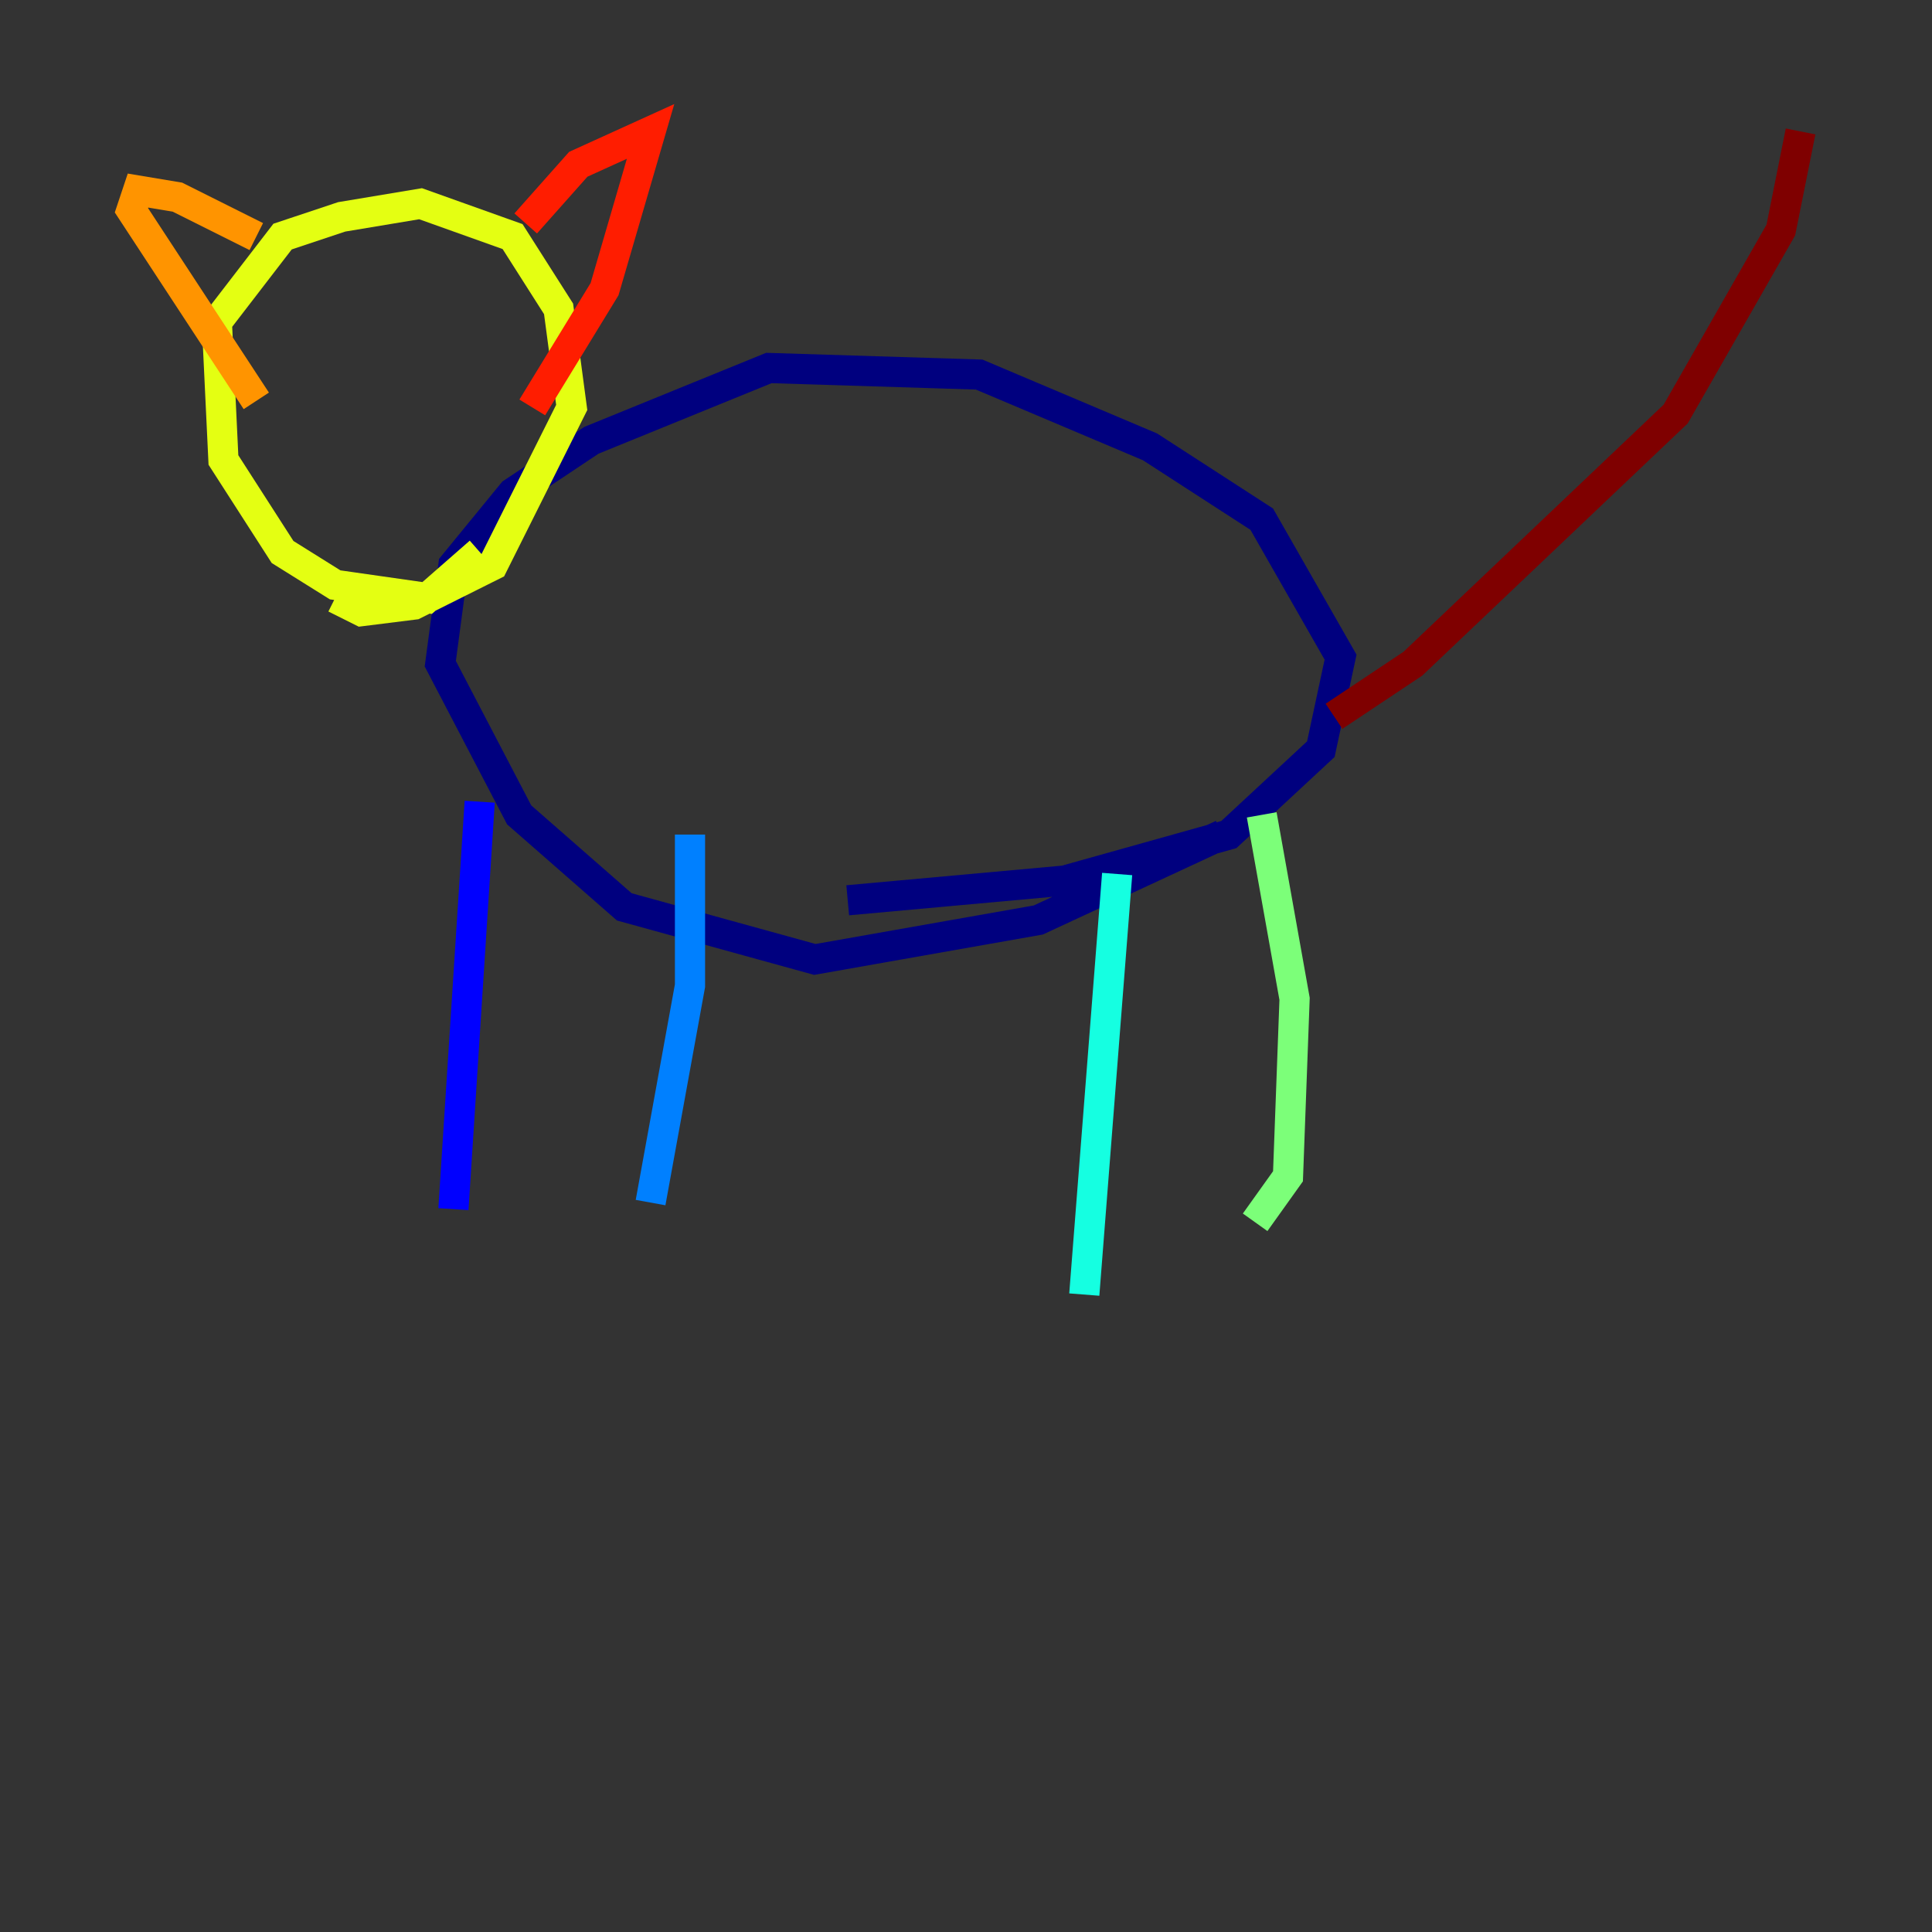 <?xml version="1.0" encoding="utf-8" ?>
<svg baseProfile="tiny" height="128" version="1.2" viewBox="0,0,128,128" width="128" xmlns="http://www.w3.org/2000/svg" xmlns:ev="http://www.w3.org/2001/xml-events" xmlns:xlink="http://www.w3.org/1999/xlink"><rect x="0" y="0" width="128" height="128" fill="#333333" stroke="none"/><defs /><polyline fill="none" points="80.98,55.292 68.789,60.952 53.986,63.565 41.361,60.082 34.395,53.986 29.17,43.973 30.041,37.442 33.959,32.653 39.184,29.17 50.939,24.381 64.871,24.816 76.191,29.605 83.592,34.395 88.816,43.537 87.51,49.633 81.415,55.292 70.531,58.34 56.163,59.646" stroke="#00007f" stroke-width="2" /><polyline fill="none" points="31.782,53.116 30.041,80.109" stroke="#0000ff" stroke-width="2" /><polyline fill="none" points="45.714,55.292 45.714,65.306 43.102,79.674" stroke="#0080ff" stroke-width="2" /><polyline fill="none" points="74.014,57.905 71.837,85.769" stroke="#15ffe1" stroke-width="2" /><polyline fill="none" points="83.592,53.986 85.769,66.177 85.333,77.932 83.156,80.98" stroke="#7cff79" stroke-width="2" /><polyline fill="none" points="31.782,36.571 28.299,39.619 22.204,38.748 18.721,36.571 14.803,30.476 14.367,21.333 18.721,15.674 22.64,14.367 27.864,13.497 33.959,15.674 37.007,20.463 37.878,26.993 32.653,37.442 27.429,40.054 23.946,40.49 22.204,39.619" stroke="#e4ff12" stroke-width="2" /><polyline fill="none" points="16.98,15.674 11.755,13.061 9.143,12.626 8.707,13.932 16.98,26.558" stroke="#ff9400" stroke-width="2" /><polyline fill="none" points="34.83,14.803 38.313,10.884 43.102,8.707 40.054,19.157 35.265,26.993" stroke="#ff1d00" stroke-width="2" /><polyline fill="none" points="88.381,47.456 93.605,43.973 111.02,27.429 117.986,15.238 119.293,8.707" stroke="#7f0000" stroke-width="2" /></svg>